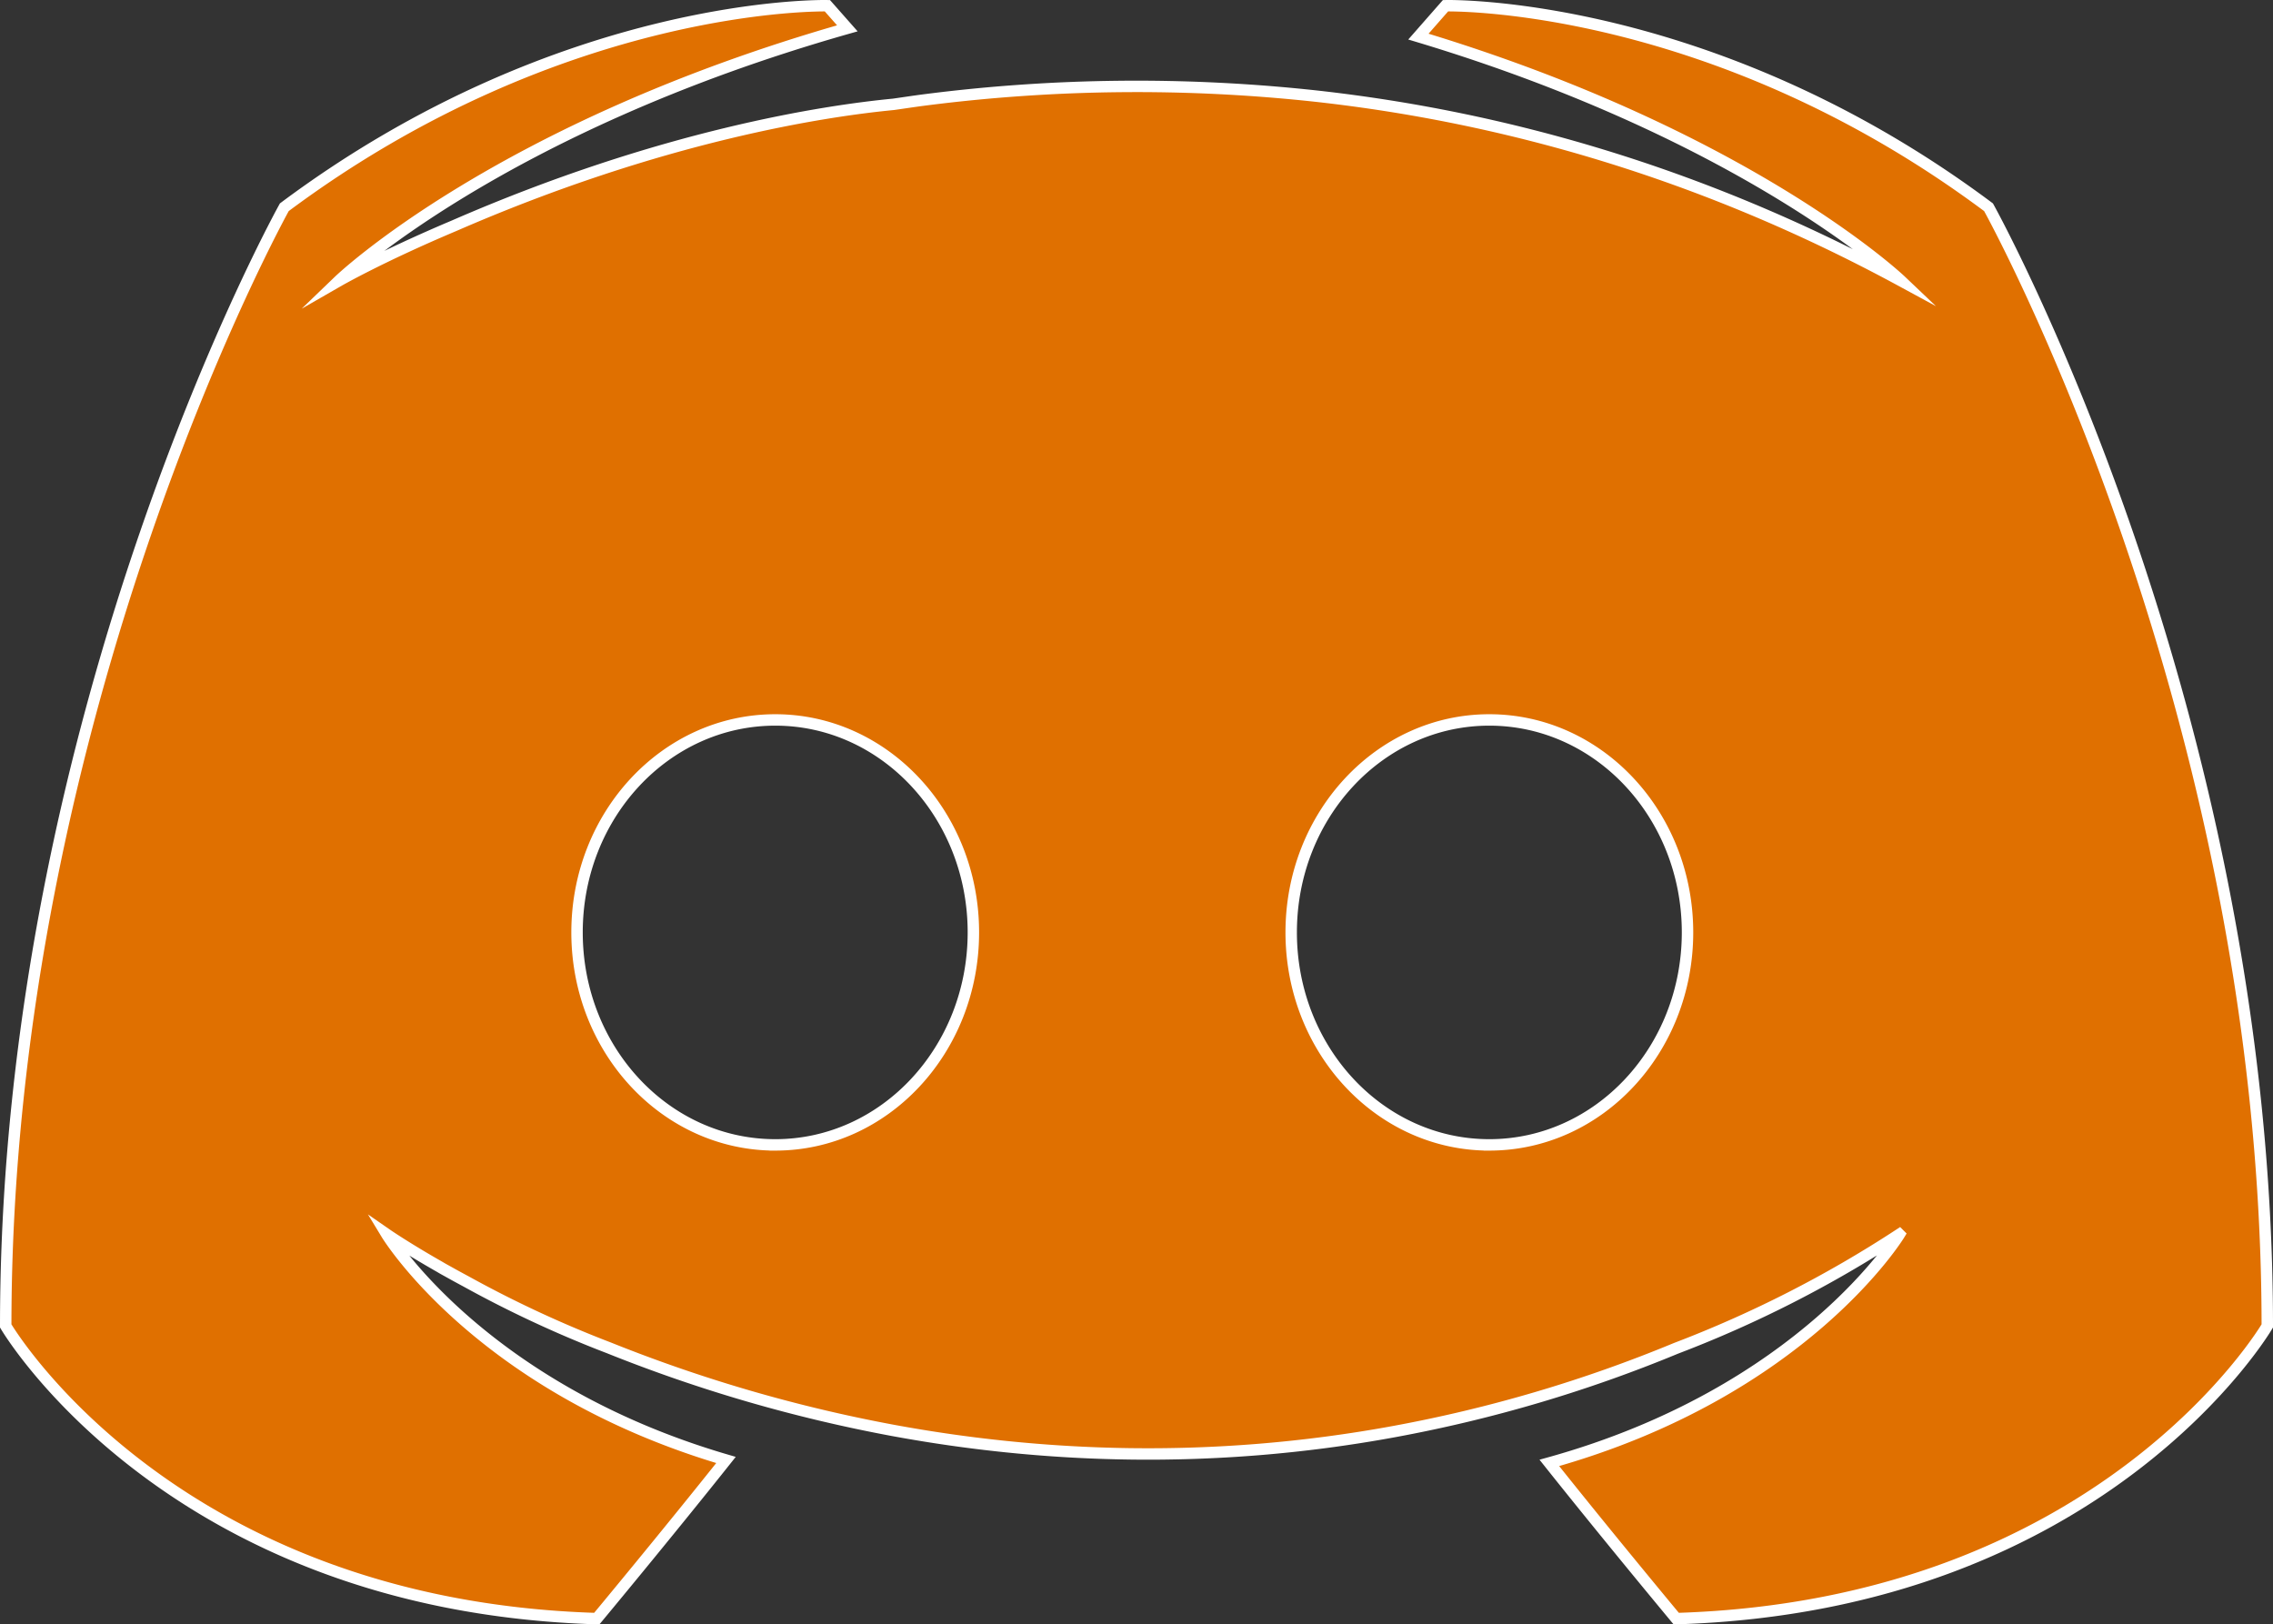 <svg id="Livello_1" data-name="Livello 1" xmlns="http://www.w3.org/2000/svg" viewBox="0 0 994.623 710.74">
  <rect x="0" y="0" width="994.623" height="710.74" fill="#333333" stroke="none"/>
  <defs>
    <style>
      .cls-1 {
        fill: #e07000;
        stroke: #fff;
        stroke-miterlimit: 10;
        stroke-width: 5px;
      }
    </style>
  </defs>
  <path class="cls-1" d="M2372.756,735.824s121.975,219.151,121.975,489.457c0,0-71.514,122.373-258.632,128.066,0,0-30.203-36.303-55.527-68.134,111.266-30.941,153.178-99.989,153.178-99.989a510.244,510.244,0,0,1-97.71,49.842,611.887,611.887,0,0,1-123.135,36.397c-81.054,14.945-155.694,11.31-219.549-.466a655.476,655.476,0,0,1-124.33-36.126,497.297,497.297,0,0,1-62.237-28.916c-2.779-1.5-5.422-2.923-7.862-4.304-1.279-.712-2.499-1.356-3.719-2.101-15.114-8.608-23.366-14.327-23.366-14.327s40.709,67.108,148.442,98.71c-25.527,32.101-56.535,69.413-56.535,69.413-187.118-5.693-258.64-128.066-258.64-128.066,0-270.306,121.907-489.457,121.907-489.457,122.034-91.051,237.637-88.17,237.637-88.17l8.735,9.887c-152.847,43.471-222.396,110.385-222.396,110.385s18.215-10.463,50.3-24.002c90.966-39.625,162.616-50.291,192.269-53.129,4.744-.678,9.413-1.398,14.225-2.008a728.387,728.387,0,0,1,171.334-1.517c80.452,9.006,167.149,32.906,255.243,80.656,0,0-66.566-63.288-211.085-106.767l11.853-13.505S2250.79,644.773,2372.756,735.824Zm-218.469,410.251c47.944,0,86.747-41.616,86.747-92.983,0-51.325-38.803-92.949-86.747-92.949-47.877,0-86.679,41.624-86.679,92.949C2067.607,1104.459,2106.41,1146.074,2154.287,1146.074Zm-312.424,0c47.877,0,86.679-41.616,86.679-92.983,0-51.325-38.803-92.949-86.679-92.949-47.953,0-86.756,41.624-86.756,92.949C1755.107,1104.459,1793.91,1146.074,1841.863,1146.074Z" transform="translate(-1502.607 -645.143)"/>
</svg>
